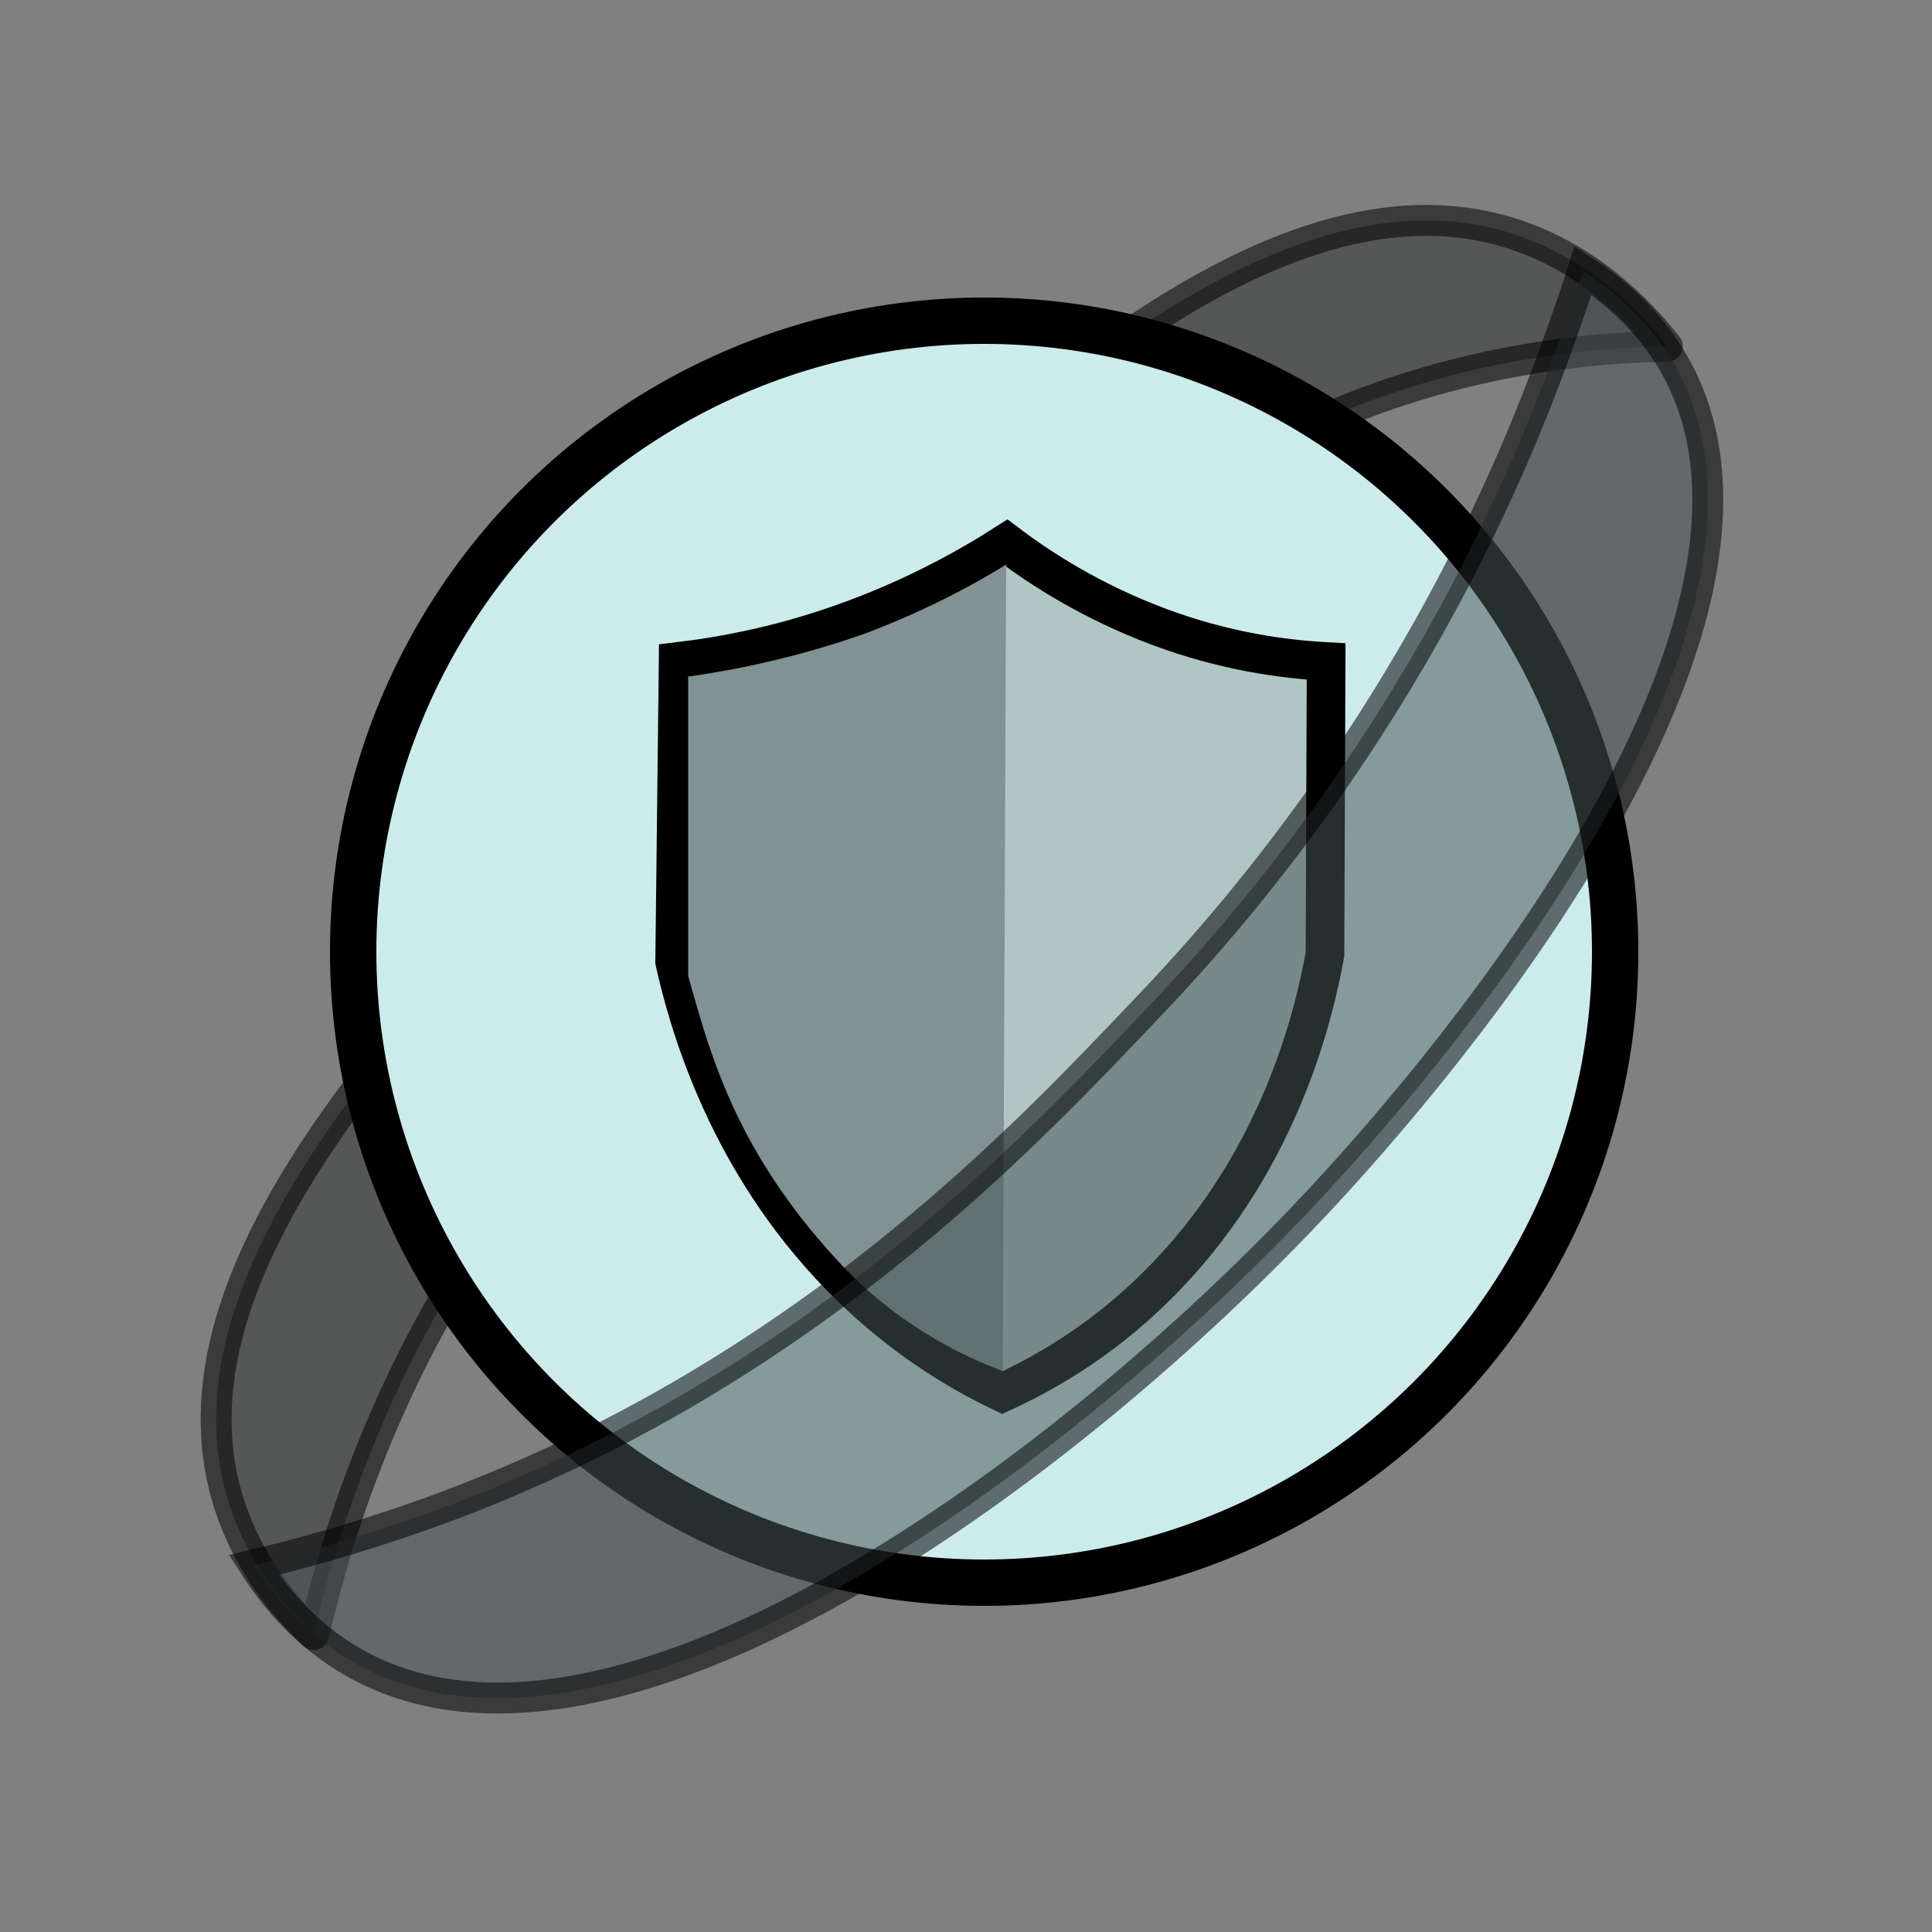 <?xml version="1.0" encoding="utf-8"?>
<!-- Generator: Adobe Illustrator 19.0.0, SVG Export Plug-In . SVG Version: 6.00 Build 0)  -->
<svg version="1.1" id="Layer_1" xmlns="http://www.w3.org/2000/svg" xmlns:xlink="http://www.w3.org/1999/xlink" x="0px" y="0px"
	 viewBox="0 0 500 500" style="enable-background:new 0 0 500 500;" xml:space="preserve">
<rect x="0" y="0" width="500" height="500" fill="#808080" stroke="none"/>
<style type="text/css">
	.st0{opacity:0.54;fill:#313333;stroke:#000000;stroke-width:8;stroke-linecap:round;stroke-linejoin:round;stroke-miterlimit:10;}
	.st1{fill:#CCEBED;stroke:#000000;stroke-width:12;stroke-miterlimit:10;}
	.st2{fill:#FFFFFF;stroke:#000000;stroke-width:20;stroke-miterlimit:10;}
	.st3{fill:#B0C6C5;stroke:#000000;stroke-width:10;stroke-miterlimit:10;}
	.st4{fill:#809293;}
	.st5{opacity:0.54;fill:#475656;stroke:#000000;stroke-width:8;stroke-miterlimit:10;}
</style>
<path id="XMLID_469_" class="st0" d="M393,61c-64.5-22.3-140.8,53.7-213.5,126c-70.9,70.6-140,141.1-120.1,202.5
	c5,15.4,14.3,26.4,21.8,33.5c6.5-28.1,18.9-65.6,44.8-104.3c4.6-6.9,8.3-12.1,11.5-16.2c14-17.8,30.9-32.5,82.5-85.8
	c55.2-57.1,70.5-77.2,90.3-90.9c3.2-2.2,8.4-5.4,15.7-9.2c41-22,79.9-26.5,105.5-27C423.7,79.8,411.2,67.3,393,61z"/>
<circle id="XMLID_468_" class="st1" cx="254.7" cy="246.3" r="163.3"/>
<path id="XMLID_467_" class="st2" d="M254.7,246.3"/>
<path id="XMLID_8_" class="st3" d="M259.4,360.4c-11.8-5.6-28.8-15.6-45.2-33.5c-26.8-29.2-36.1-62.4-39.6-78
	c0.3-25.9,0.6-51.8,0.9-77.7c12.5-1.5,28.2-4.5,45.6-11c15.9-5.9,29.1-13.1,39.4-19.7c9.1,6.9,22.3,15.3,39.4,21.7
	c17.1,6.4,32.3,8.4,43.3,9c-0.1,25.3-0.2,50.5-0.3,75.8c-2.8,15.4-11.3,51.9-40.4,82.6C287,346,270.8,355.2,259.4,360.4z"/>
<path id="XMLID_293_" class="st4" d="M260.4,146.1c-0.3,69.6-0.6,139.1-0.9,208.7c-5.2-1.9-12.1-4.9-19.7-9.6
	c-2.2-1.4-12.3-7.3-23-18.9c-7-7.6-15.7-18.2-23.2-32.1c-8.6-16-12.4-30.7-15.5-41.6c0-25.8,0-51.7,0-77.5c3.6-0.5,7.2-1.1,11-1.8
	c18.5-3.5,32.1-8.4,35.2-9.5C234,160.1,246.6,154.6,260.4,146.1z"/>
<path id="XMLID_466_" class="st5" d="M65.7,405c4.9,7.7,13.2,18.2,26.3,25.5C160.8,469,283.1,374.9,345.7,306
	c15.2-16.7,127-139.8,88.1-210.8C427,82.8,417.2,74.9,409.7,70c-0.8,2.6-2.1,6.4-3.7,11c-8.8,25.3-36,103.1-108.3,179
	c-32.1,33.7-90.7,97.3-188,132C91.9,398.3,76.6,402.4,65.7,405z"/>
</svg>
